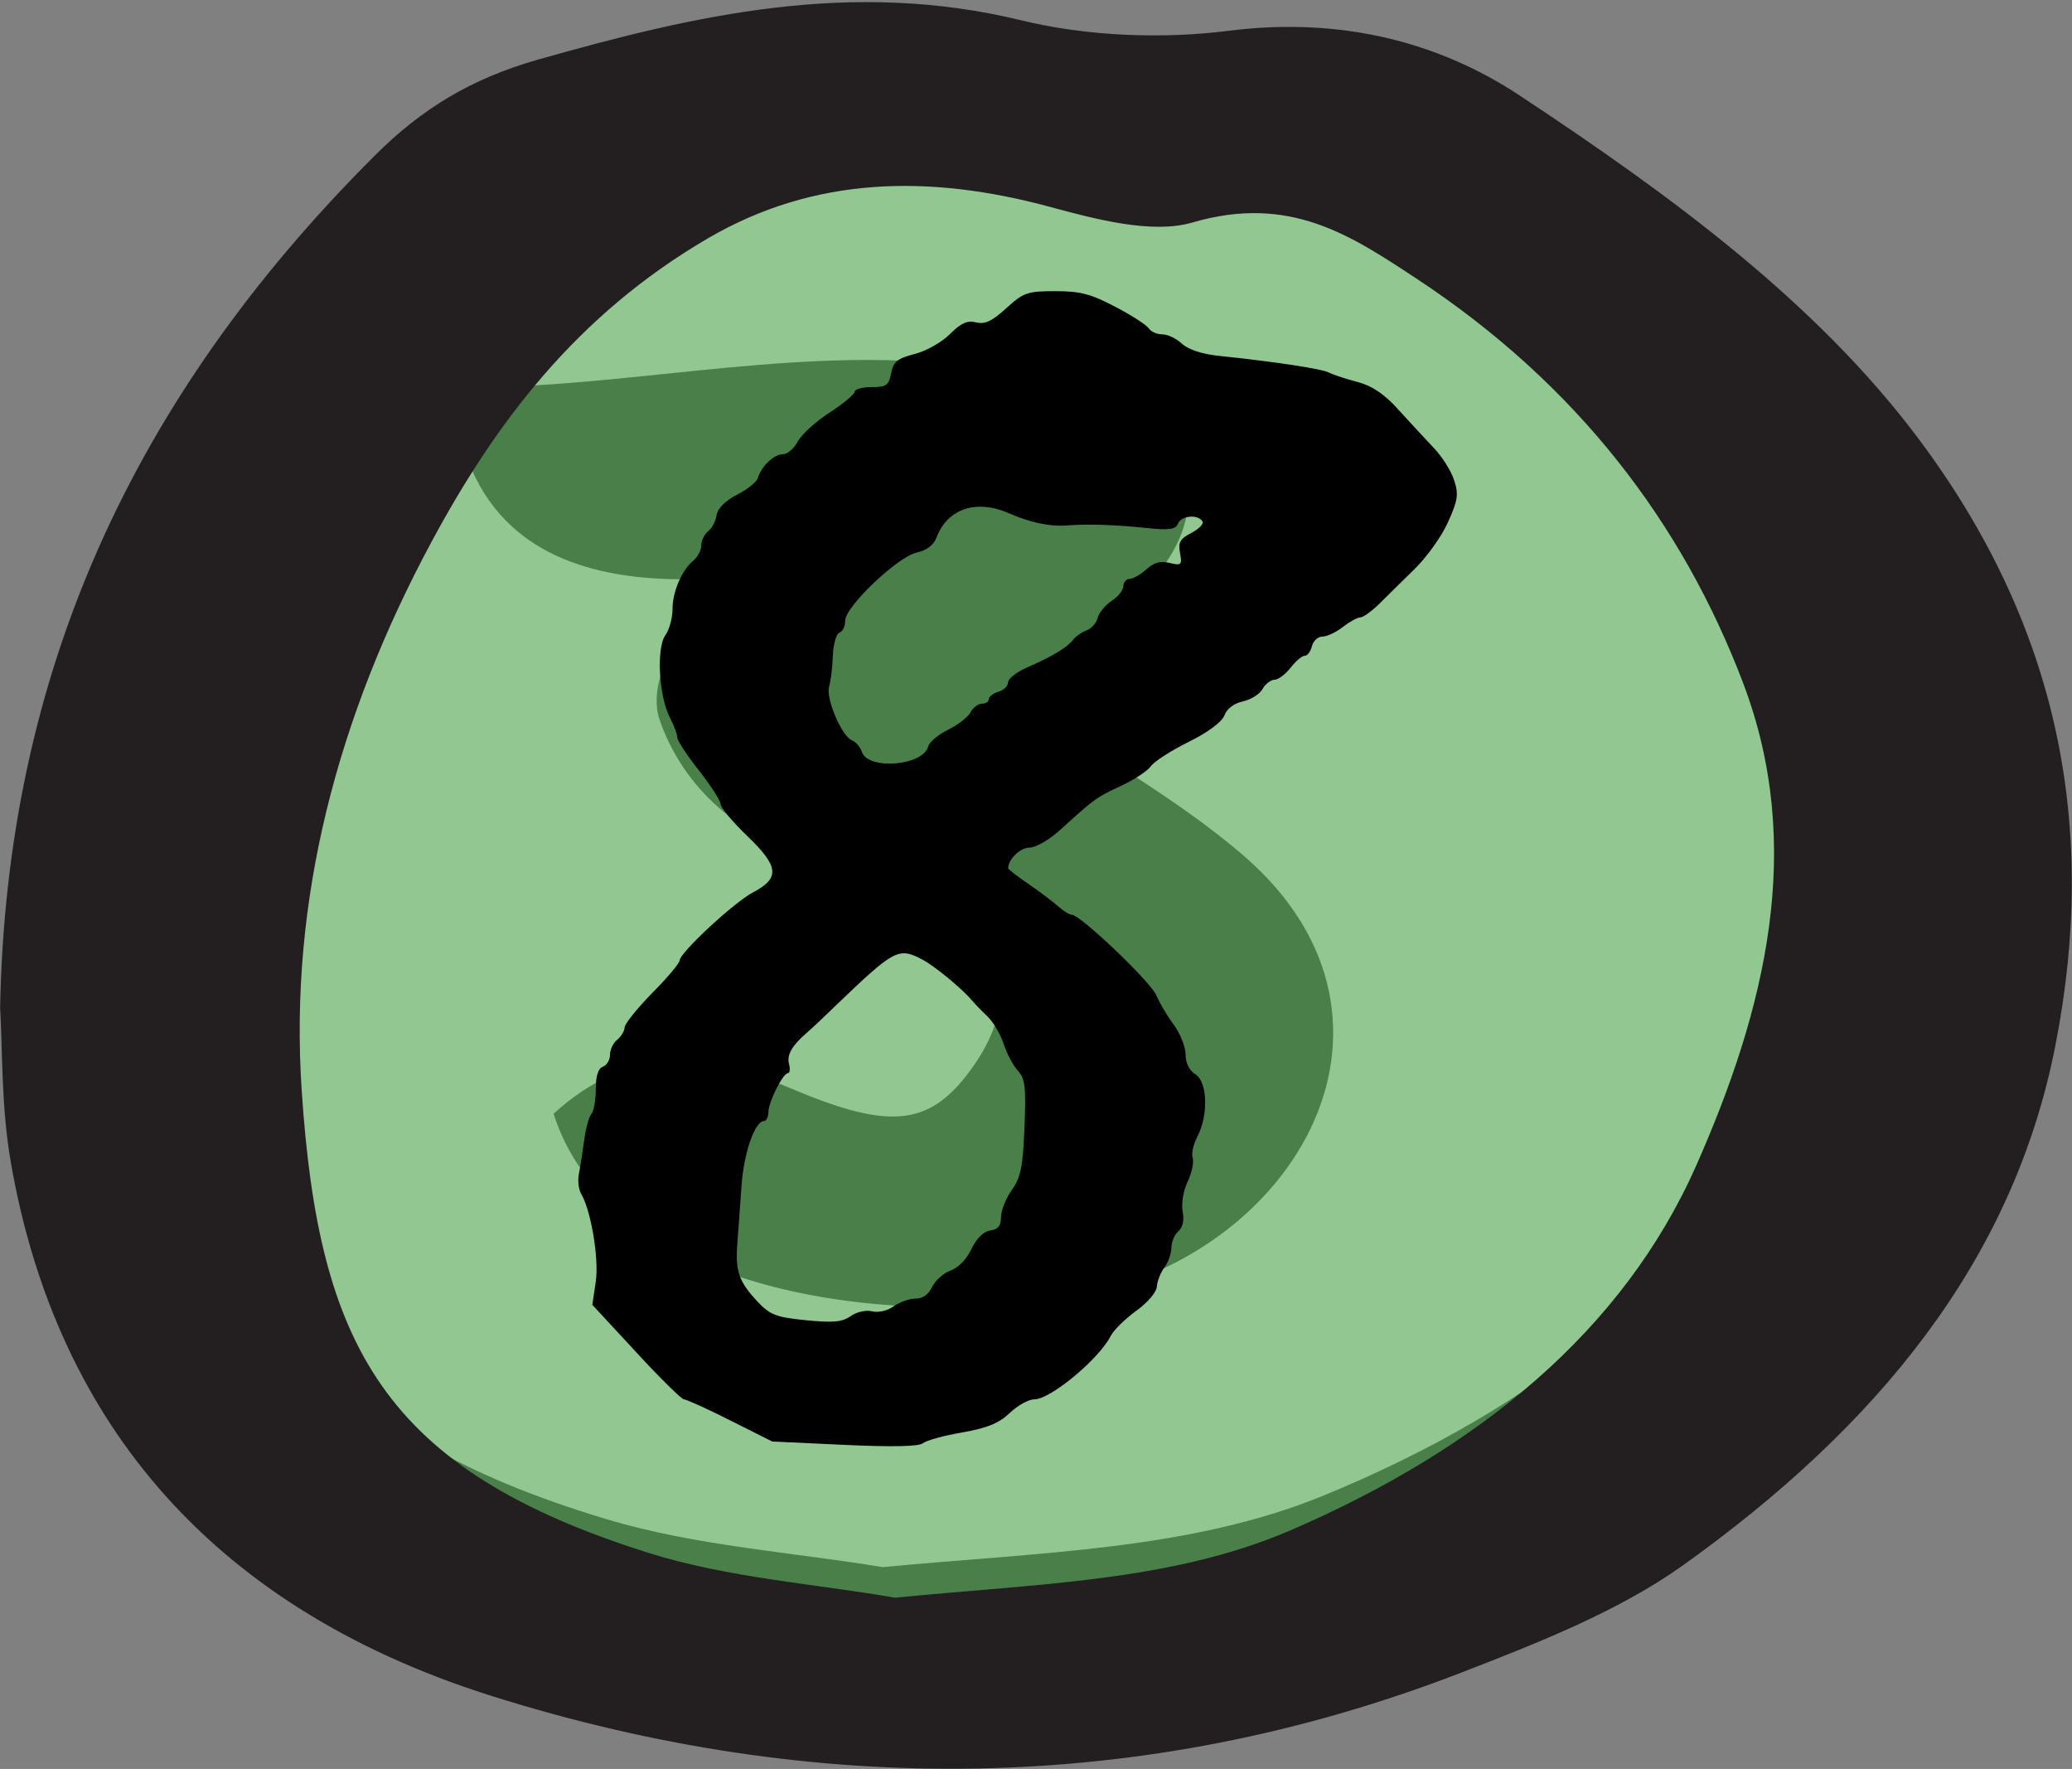 <?xml version="1.0" encoding="UTF-8" standalone="no"?>
<!-- Created with Inkscape (http://www.inkscape.org/) -->

<svg
   xmlns:dc="http://purl.org/dc/elements/1.1/"
   xmlns:cc="http://creativecommons.org/ns#"
   xmlns:rdf="http://www.w3.org/1999/02/22-rdf-syntax-ns#"
   xmlns:svg="http://www.w3.org/2000/svg"
   xmlns="http://www.w3.org/2000/svg"
   xmlns:sodipodi="http://sodipodi.sourceforge.net/DTD/sodipodi-0.dtd"
   xmlns:inkscape="http://www.inkscape.org/namespaces/inkscape"
   width="21.267mm"
   height="18.153mm"
   viewBox="0 0 75.354 64.32"
   id="svg6079"
   version="1.1"
   inkscape:version="0.91 r13725"
   sodipodi:docname="button8.svg">
  <rect x="0" y="0" width="75.354" height="64.32" fill="#808080" stroke="none"/>
  <defs
     id="defs6081" />
  <sodipodi:namedview
     id="base"
     pagecolor="#ffffff"
     bordercolor="#666666"
     borderopacity="1.0"
     inkscape:pageopacity="0.0"
     inkscape:pageshadow="2"
     inkscape:zoom="4"
     inkscape:cx="13.782234"
     inkscape:cy="93.046428"
     inkscape:document-units="px"
     inkscape:current-layer="layer1"
     showgrid="false"
     inkscape:snap-global="true"
     fit-margin-top="0"
     fit-margin-left="0"
     fit-margin-right="0"
     fit-margin-bottom="0"
     inkscape:window-width="1920"
     inkscape:window-height="1080"
     inkscape:window-x="0"
     inkscape:window-y="0"
     inkscape:window-maximized="0" />
  <g
     inkscape:label="Layer 1"
     inkscape:groupmode="layer"
     id="layer1"
     transform="translate(-145.933,-142.784)">
    <g
       id="g584"
       transform="matrix(0.507,0,0,-0.391,166.065,183.283)">
      <path
         d="m 0,0 c 3.828,-15.463 21.228,-19.797 35.903,-17.34 17.026,2.852 27.451,25.817 13.602,41.34 -4.518,5.064 -10.141,9.142 -15.654,14.021 2.585,3.227 5.6,6.737 8.335,10.454 6.404,8.711 3.313,16.387 -6.975,19.75 -12.3,4.019 -24.288,0.486 -36.367,-0.47 -4.906,-0.389 -6.238,-3.956 -4.408,-8.682 3.058,-7.901 9.702,-9.583 15.943,-9.34 C 9.262,45.038 6.619,40.339 7.615,36.611 9.09,31.089 12.699,25.857 18.917,23.696 21.416,22.828 24.04,22.175 26.351,20.943 32.288,17.777 33.729,11.161 30.169,4.539 27.156,-1.062 24.399,-1.679 17.146,2.297 10.985,5.675 5.37,6.406 0,0 m 23.604,-42.156 c -6.281,1.357 -13.375,1.96 -19.742,4.435 -21.309,8.286 -26.435,20.637 -27.797,45.783 -1.023,18.897 2.863,37.079 10.417,54.437 5.081,11.674 11.554,22.386 22.099,30.011 8.513,6.155 17.71,6.388 27.456,3.121 3.62,-1.213 8.161,-2.705 11.364,-1.541 7.816,2.838 12.747,-1.319 17.85,-5.462 C 78.263,78.065 86.685,64.249 91.529,48.465 96.513,32.23 93.319,16.174 87.78,0.683 81.937,-15.659 70.403,-27.404 55.282,-35.473 45.681,-40.596 34.885,-40.757 23.604,-42.156"
         style="fill:#ffffff;fill-opacity:1;fill-rule:evenodd;stroke:none"
         id="path586"
         inkscape:connector-curvature="0" />
    </g>
    <ellipse
       style="fill:#008000;fill-opacity:0.432;stroke:none;stroke-opacity:1"
       id="path7888-3"
       cx="180.183"
       cy="176.355"
       rx="30.75"
       ry="28.75" />
    <g
       id="g580"
       transform="matrix(0.454,0,0,-0.367,178.488,200.878)">
      <path
         d="m 0,0 c 11.281,1.399 22.077,1.561 31.679,6.684 15.121,8.068 26.654,19.813 32.498,36.155 5.539,15.491 8.732,31.547 3.749,47.782 -4.845,15.784 -13.267,29.6 -26.279,40.163 -5.102,4.143 -10.034,8.3 -17.849,5.462 -3.203,-1.163 -7.744,0.328 -11.364,1.542 -9.746,3.266 -18.944,3.033 -27.456,-3.122 C -25.567,127.041 -32.04,116.33 -37.121,104.655 -44.676,87.297 -48.562,69.115 -47.538,50.218 -46.177,25.072 -41.051,12.722 -19.741,4.436 -13.374,1.96 -6.28,1.357 0,0 m -71.698,58.428 c 0.492,32.782 10.41,60.261 30.03,84.473 3.743,4.619 7.7,7.609 13.09,9.499 12.604,4.42 25.076,7.978 38.698,3.876 5.199,-1.565 11.224,-1.874 16.602,-1.031 8.998,1.409 16.84,-1.132 23.272,-6.387 12.075,-9.864 23.735,-20.436 31.935,-33.953 C 93.206,96.315 96.38,76.408 92.939,54.699 89.552,33.323 78.662,16.963 63.116,3.216 57.996,-1.312 51.489,-4.488 45.231,-7.476 19.797,-19.617 -6.56,-19.76 -32.271,-9.755 c -23.435,9.12 -35.153,28.48 -38.576,52.943 -0.781,5.582 -0.65,11.291 -0.851,15.24"
         style="fill:#231f20;fill-opacity:1;fill-rule:evenodd;stroke:none"
         id="path582"
         inkscape:connector-curvature="0" />
    </g>
    <path
       d="m 167.062,186.181 c 0.364,0.602 0.662,2.372 0.537,3.21 l -0.125,0.837 1.592,1.718 c 0.863,0.942 1.659,1.718 1.736,1.718 0.086,0 0.853,0.346 1.688,0.767 l 1.525,0.767 2.637,0.123 c 1.745,0.081 2.704,0.06 2.848,-0.061 0.125,-0.101 0.758,-0.277 1.429,-0.392 0.901,-0.158 1.333,-0.332 1.726,-0.707 0.297,-0.282 0.69,-0.497 0.901,-0.497 0.585,0 2.368,-1.483 2.781,-2.321 0.105,-0.2 0.518,-0.607 0.921,-0.899 0.422,-0.304 0.738,-0.682 0.748,-0.88 0.011,-0.193 0.134,-0.502 0.269,-0.689 0.144,-0.185 0.259,-0.515 0.259,-0.724 0,-0.21 0.115,-0.478 0.249,-0.594 0.163,-0.137 0.221,-0.384 0.163,-0.715 -0.058,-0.297 0.019,-0.75 0.182,-1.099 0.153,-0.331 0.23,-0.708 0.182,-0.854 -0.058,-0.148 0.019,-0.489 0.173,-0.785 0.403,-0.784 0.364,-1.986 -0.077,-2.26 -0.221,-0.137 -0.355,-0.4 -0.355,-0.713 0,-0.278 -0.192,-0.759 -0.432,-1.09 -0.249,-0.332 -0.518,-0.802 -0.633,-1.064 -0.182,-0.471 -2.762,-2.93 -3.068,-2.93 -0.086,0 -0.307,-0.133 -0.499,-0.306 -0.182,-0.165 -0.681,-0.537 -1.074,-0.811 -0.403,-0.273 -0.748,-0.538 -0.748,-0.575 0,-0.324 0.441,-0.75 0.767,-0.75 0.249,0 0.738,-0.287 1.17,-0.685 1.227,-1.113 1.256,-1.136 2.167,-1.56 0.489,-0.228 0.959,-0.542 1.084,-0.712 0.115,-0.17 0.719,-0.56 1.362,-0.88 0.719,-0.355 1.218,-0.727 1.314,-0.968 0.086,-0.245 0.345,-0.439 0.681,-0.515 0.297,-0.068 0.614,-0.269 0.71,-0.454 0.096,-0.175 0.307,-0.331 0.431,-0.331 0.134,0 0.393,-0.193 0.585,-0.436 0.192,-0.245 0.412,-0.436 0.518,-0.436 0.096,0 0.211,-0.157 0.259,-0.349 0.048,-0.192 0.221,-0.349 0.384,-0.349 0.163,0 0.499,-0.157 0.738,-0.348 0.249,-0.192 0.537,-0.35 0.642,-0.35 0.096,0 0.403,-0.218 0.671,-0.479 0.269,-0.268 0.834,-0.826 1.285,-1.265 0.441,-0.425 1.007,-1.212 1.227,-1.717 0.364,-0.803 0.393,-1.018 0.221,-1.535 -0.105,-0.332 -0.441,-0.861 -0.748,-1.178 -0.297,-0.314 -0.882,-0.943 -1.275,-1.378 -0.499,-0.558 -0.949,-0.864 -1.477,-1.004 -0.422,-0.11 -0.892,-0.264 -1.045,-0.343 -0.269,-0.141 -1.937,-0.393 -4.008,-0.61 -0.614,-0.063 -1.112,-0.229 -1.342,-0.442 -0.211,-0.194 -0.518,-0.34 -0.719,-0.34 -0.192,0 -0.412,-0.098 -0.489,-0.218 -0.077,-0.12 -0.623,-0.475 -1.218,-0.785 -0.892,-0.468 -1.275,-0.567 -2.177,-0.567 -1.016,0 -1.16,0.049 -1.784,0.619 -0.527,0.477 -0.777,0.595 -1.103,0.515 -0.316,-0.08 -0.547,0.026 -0.949,0.427 -0.297,0.297 -0.863,0.618 -1.285,0.724 -0.623,0.161 -0.767,0.274 -0.853,0.698 -0.086,0.448 -0.173,0.505 -0.71,0.505 -0.336,0 -0.614,0.076 -0.614,0.167 0,0.091 -0.412,0.431 -0.911,0.758 -0.508,0.327 -1.026,0.8 -1.16,1.055 -0.144,0.262 -0.374,0.462 -0.547,0.462 -0.316,0 -0.777,0.436 -0.901,0.855 -0.038,0.146 -0.374,0.42 -0.767,0.618 -0.431,0.227 -0.7,0.499 -0.738,0.742 -0.029,0.209 -0.163,0.475 -0.307,0.584 -0.134,0.111 -0.249,0.34 -0.249,0.515 0,0.175 -0.125,0.415 -0.278,0.542 -0.422,0.347 -0.767,1.132 -0.767,1.761 0,0.332 -0.115,0.755 -0.259,0.96 -0.336,0.466 -0.24,2.232 0.163,3 0.153,0.296 0.269,0.61 0.269,0.724 0,0.109 0.355,0.654 0.786,1.195 0.422,0.541 0.786,1.098 0.786,1.221 0,0.126 0.431,0.647 0.978,1.169 1.151,1.109 1.189,1.528 0.201,2.045 -0.69,0.366 -2.656,2.188 -2.666,2.473 0,0.096 -0.451,0.637 -1.007,1.195 -0.547,0.558 -0.997,1.123 -0.997,1.248 0,0.121 -0.125,0.324 -0.259,0.435 -0.153,0.119 -0.269,0.359 -0.269,0.55 0,0.192 -0.115,0.382 -0.259,0.436 -0.173,0.063 -0.259,0.339 -0.259,0.828 0,0.401 -0.077,0.807 -0.163,0.898 -0.086,0.092 -0.201,0.515 -0.259,0.951 -0.058,0.436 -0.144,0.978 -0.192,1.221 -0.048,0.245 -0.011,0.559 0.077,0.715 z m 5.84,-0.296 c 0.086,-1.203 0.489,-2.338 0.815,-2.338 0.086,0 0.163,-0.157 0.163,-0.331 0,-0.366 0.527,-1.413 0.71,-1.413 0.067,0 0.086,-0.157 0.038,-0.332 -0.086,-0.328 0.105,-0.665 0.623,-1.115 0.144,-0.117 0.652,-0.595 1.151,-1.081 2.062,-1.977 2.215,-2.055 3.078,-1.599 0.451,0.24 1.438,1.053 1.793,1.476 0.105,0.124 0.364,0.393 0.575,0.593 0.211,0.204 0.47,0.645 0.585,0.994 0.115,0.349 0.336,0.783 0.518,0.977 0.269,0.297 0.297,0.602 0.24,2.067 -0.058,1.431 -0.134,1.81 -0.46,2.268 -0.211,0.296 -0.393,0.75 -0.393,0.986 0,0.314 -0.105,0.451 -0.393,0.488 -0.24,0.033 -0.499,0.288 -0.681,0.671 -0.173,0.367 -0.479,0.688 -0.758,0.785 -0.259,0.092 -0.556,0.356 -0.671,0.594 -0.134,0.279 -0.345,0.427 -0.604,0.427 -0.23,0 -0.566,0.122 -0.796,0.279 -0.221,0.162 -0.556,0.239 -0.786,0.183 -0.221,-0.055 -0.556,0.019 -0.777,0.175 -0.316,0.218 -0.642,0.246 -1.63,0.149 -1.084,-0.107 -1.304,-0.193 -1.764,-0.681 -0.681,-0.736 -0.805,-1.099 -0.729,-2.111 0.038,-0.478 0.105,-1.431 0.153,-2.111 z m 3.318,-19.25 c 0.019,-0.418 0.125,-0.808 0.24,-0.846 0.115,-0.04 0.211,-0.227 0.211,-0.436 0,-0.51 1.899,-2.321 2.599,-2.476 0.364,-0.082 0.614,-0.268 0.719,-0.542 0.403,-1.066 1.458,-1.413 2.666,-0.878 0.71,0.318 1.486,0.482 2.042,0.435 0.719,-0.062 1.774,-0.031 2.905,0.087 0.853,0.089 1.084,0.059 1.17,-0.151 0.105,-0.296 0.729,-0.356 0.892,-0.087 0.058,0.086 -0.125,0.274 -0.403,0.419 -0.412,0.217 -0.489,0.342 -0.412,0.733 0.077,0.436 0.048,0.462 -0.384,0.358 -0.326,-0.082 -0.566,-0.015 -0.844,0.235 -0.211,0.191 -0.489,0.349 -0.614,0.349 -0.115,0 -0.221,0.123 -0.221,0.262 0,0.142 -0.192,0.385 -0.422,0.532 -0.221,0.147 -0.46,0.427 -0.508,0.611 -0.048,0.192 -0.221,0.393 -0.403,0.462 -0.182,0.066 -0.403,0.226 -0.499,0.349 -0.201,0.27 -0.748,0.601 -1.697,1.015 -0.364,0.162 -0.662,0.398 -0.662,0.528 0,0.129 -0.153,0.282 -0.345,0.339 -0.192,0.059 -0.355,0.179 -0.355,0.27 0,0.092 -0.105,0.166 -0.249,0.166 -0.134,0 -0.336,0.149 -0.422,0.323 -0.096,0.176 -0.47,0.46 -0.815,0.628 -0.345,0.167 -0.671,0.439 -0.719,0.601 -0.182,0.715 -2.205,0.875 -2.416,0.192 -0.058,-0.174 -0.221,-0.359 -0.364,-0.415 -0.364,-0.142 -0.949,-1.521 -0.825,-1.94 0.058,-0.188 0.125,-0.706 0.134,-1.125"
       style="fill:#000000;fill-opacity:1;fill-rule:nonzero;stroke:none"
       id="path32"
       inkscape:connector-curvature="0" />
  </g>
</svg>
